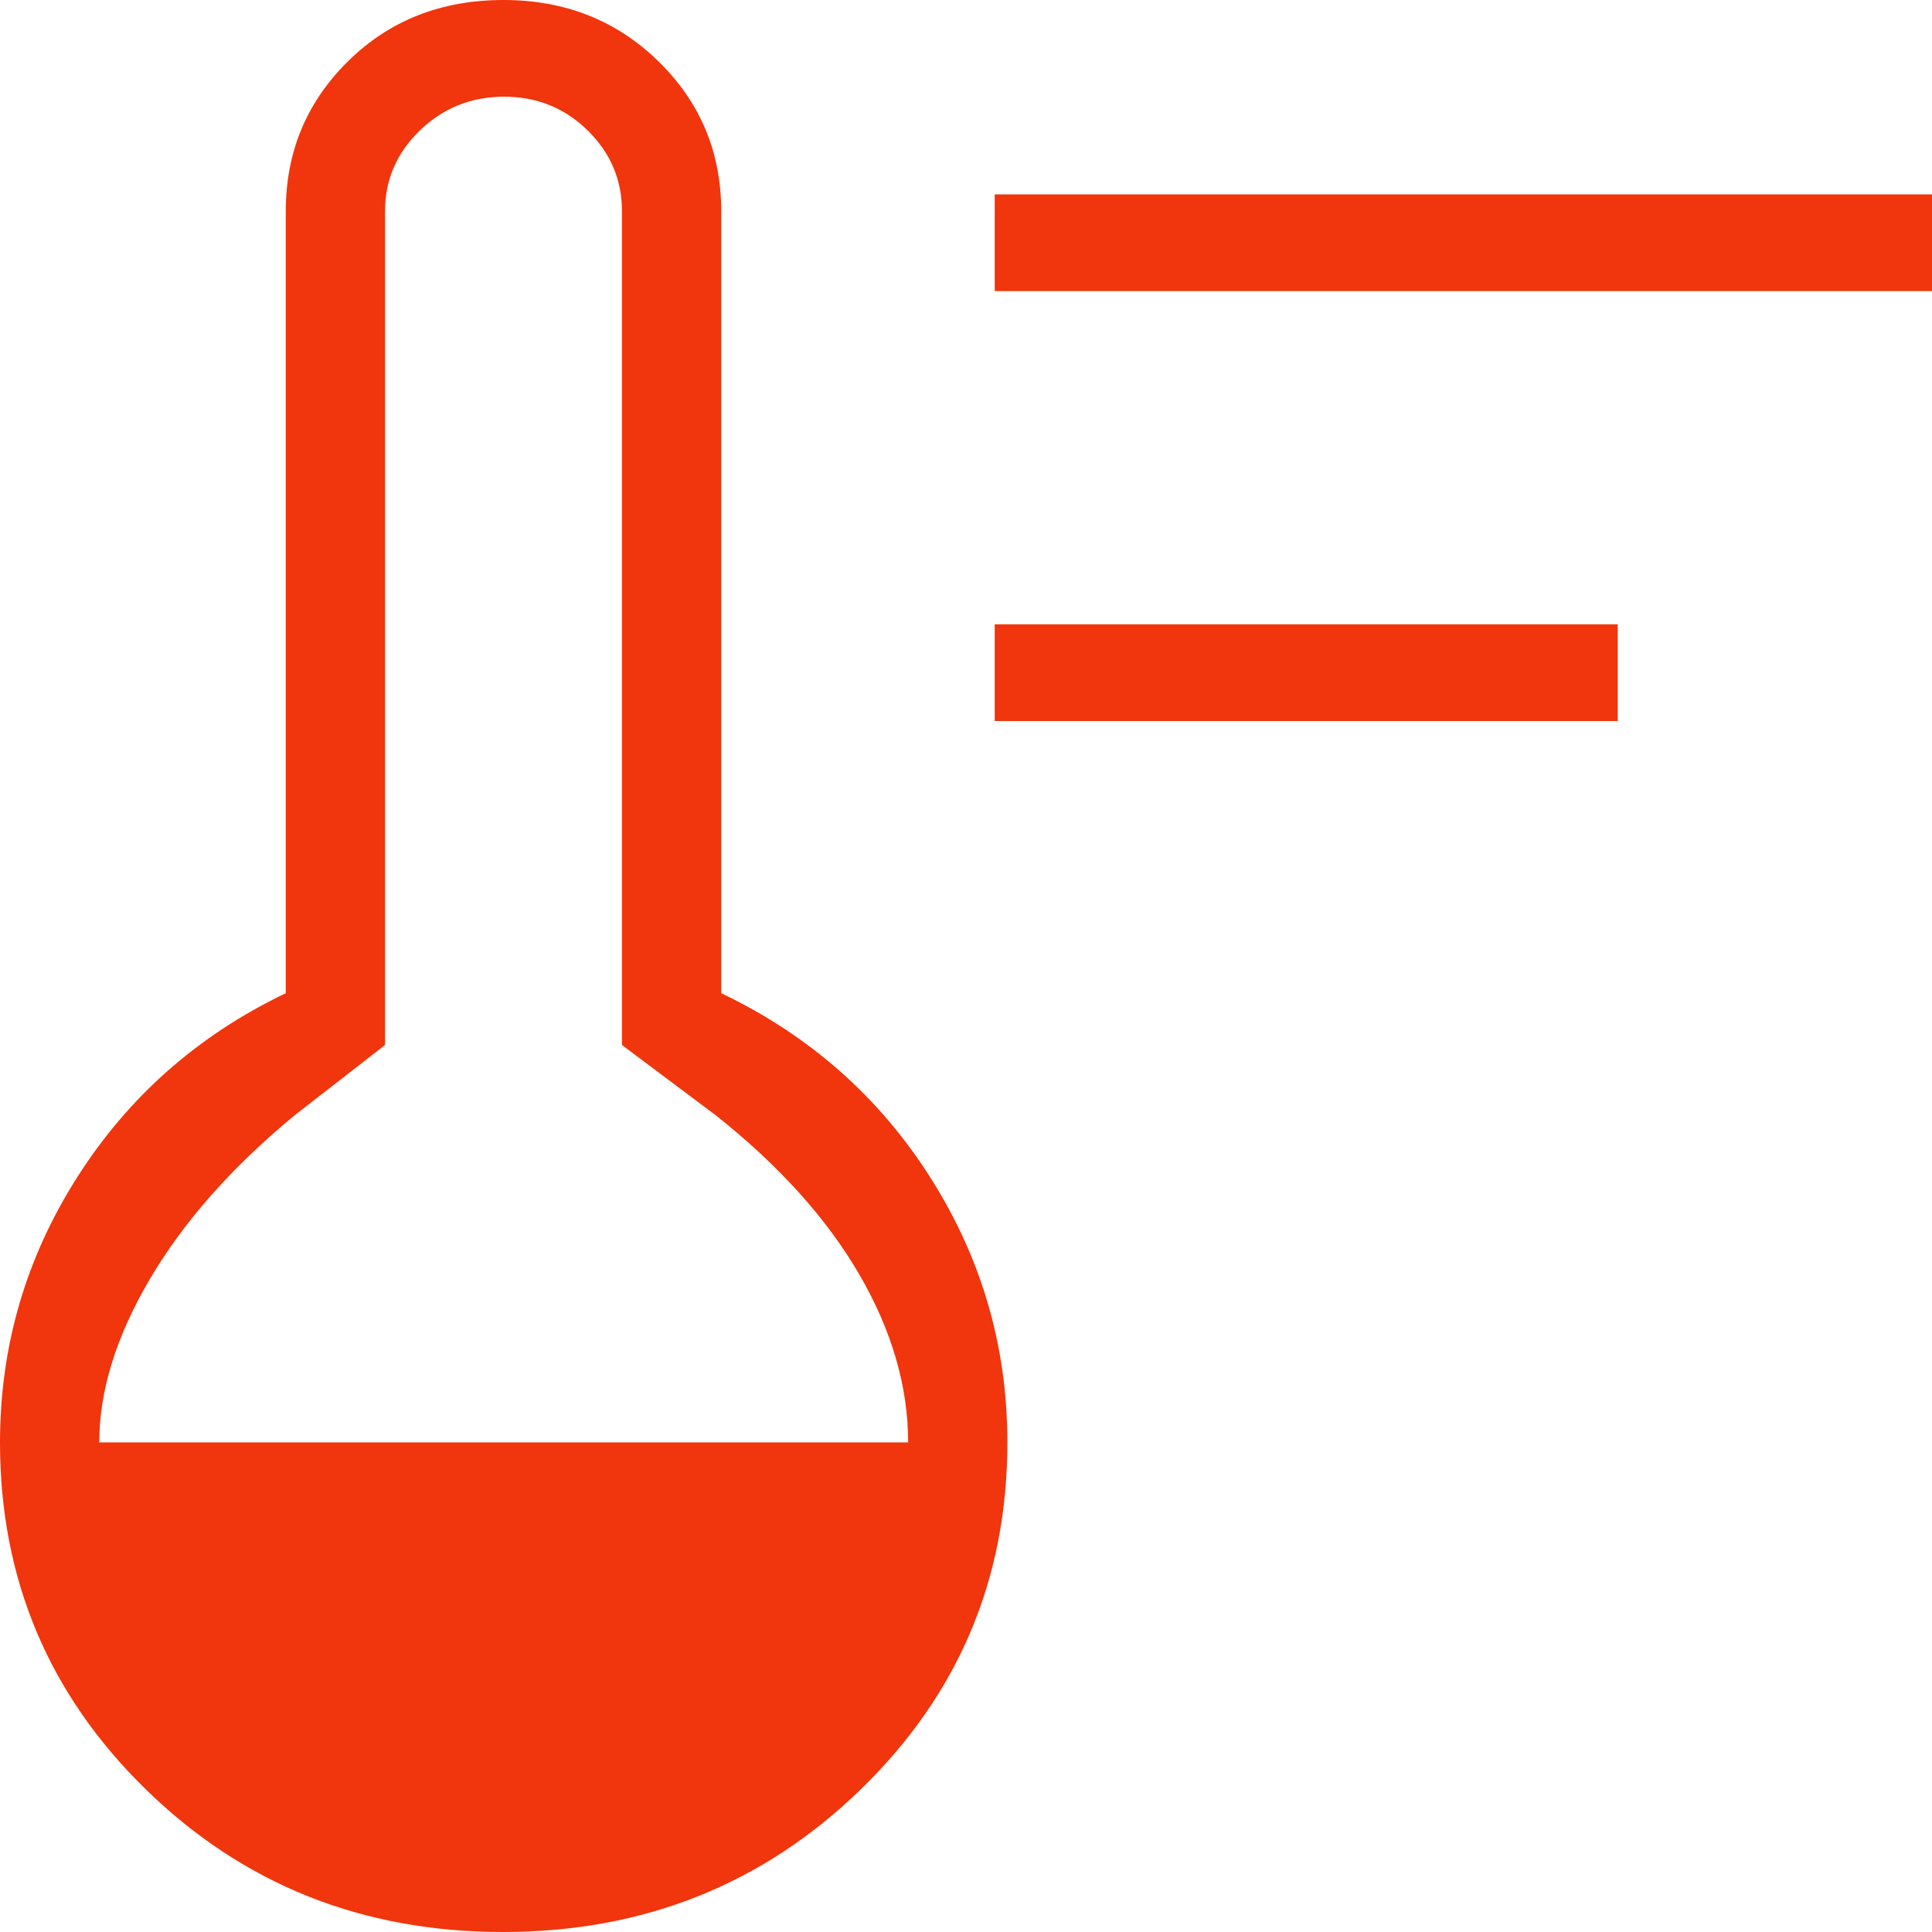 <svg width="82" height="82" viewBox="0 0 82 82" fill="none" xmlns="http://www.w3.org/2000/svg">
<path d="M42.219 30.602V26.498H68.661V30.602H42.219ZM42.219 12.354V8.251H82V12.354H42.219ZM21.344 82C15.376 82 10.327 79.984 6.196 75.954C2.065 71.923 0 67.012 0 61.22C0 57.154 1.09 53.407 3.269 49.977C5.448 46.548 8.402 43.94 12.129 42.154V8.966C12.129 6.46 13.008 4.339 14.767 2.604C16.526 0.868 18.727 0 21.37 0C23.979 0 26.171 0.868 27.947 2.604C29.723 4.339 30.611 6.46 30.611 8.966V42.154C34.349 43.94 37.308 46.548 39.487 49.977C41.667 53.407 42.756 57.154 42.756 61.22C42.756 67.012 40.679 71.923 36.526 75.954C32.372 79.984 27.311 82 21.344 82ZM4.213 61.22H38.544C38.544 58.841 37.851 56.462 36.466 54.083C35.081 51.703 33.051 49.453 30.375 47.333L26.398 44.353V8.966C26.398 7.629 25.911 6.485 24.938 5.532C23.965 4.58 22.784 4.104 21.395 4.104C20.006 4.104 18.816 4.58 17.826 5.532C16.837 6.485 16.342 7.629 16.342 8.966V44.353L12.51 47.333C9.847 49.53 7.798 51.846 6.364 54.282C4.93 56.718 4.213 59.03 4.213 61.22Z" fill="#F1350C"/>
</svg>
